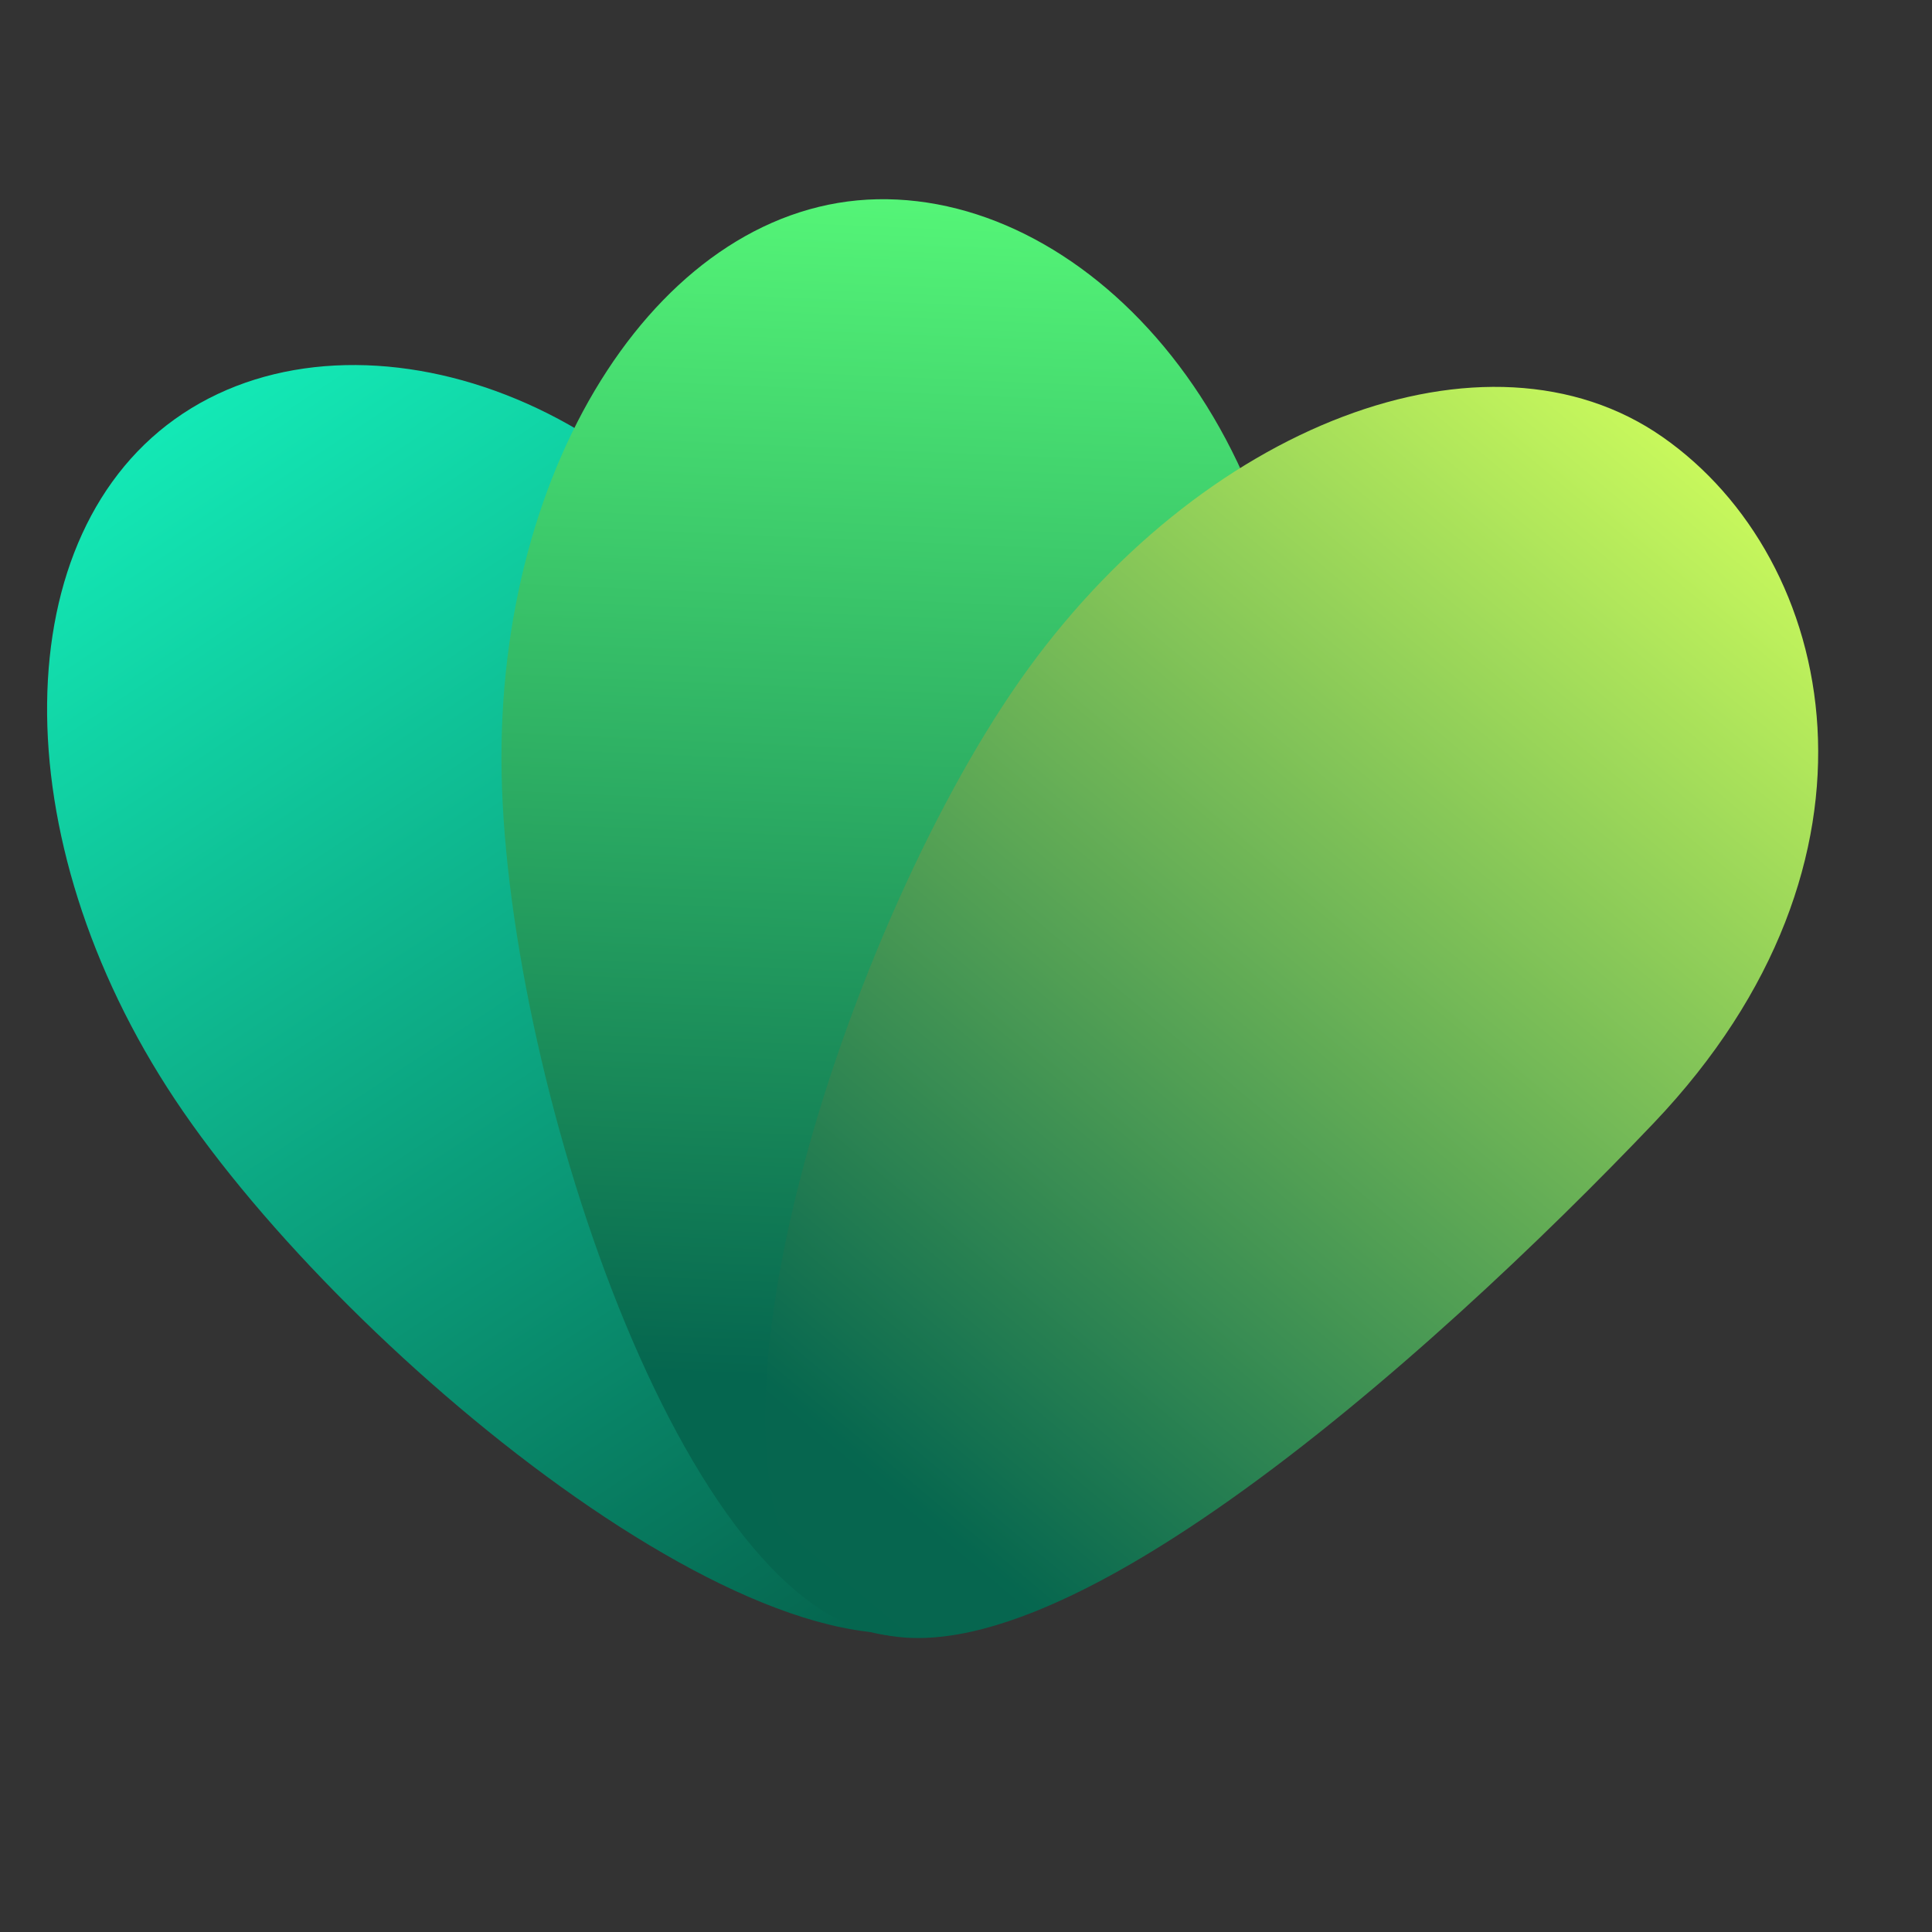 <svg xmlns="http://www.w3.org/2000/svg" xmlns:xlink="http://www.w3.org/1999/xlink" width="500" zoomAndPan="magnify" viewBox="0 0 375 375" height="500" preserveAspectRatio="xMidYMid meet" version="1.0"><rect x="0" y="0" width="375" height="375" fill="#333333" stroke="none"/><defs><clipPath id="id1"><path d="M 9 70 L 203 70 L 203 318 L 9 318 Z M 9 70 " clip-rule="nonzero"/></clipPath><clipPath id="id2"><path d="M 153.281 129.027 C 180.539 186.691 224.684 289.762 190.148 312.66 C 155.609 335.555 67.691 264.09 33.984 213.441 C 0.277 162.797 0.953 103.18 35.492 80.281 C 70.031 57.387 128.766 77.164 153.281 129.027 Z M 153.281 129.027 " clip-rule="nonzero"/></clipPath><linearGradient x1="11.245" gradientTransform="matrix(0.687, -0.019, 0.019, 0.686, 3.128, 43.57)" y1="3.166" x2="291.627" gradientUnits="userSpaceOnUse" y2="452.835" id="id3"><stop stop-opacity="1" stop-color="rgb(7.799%, 92.899%, 72.499%)" offset="0"/><stop stop-opacity="1" stop-color="rgb(7.799%, 92.899%, 72.499%)" offset="0.062"/><stop stop-opacity="1" stop-color="rgb(7.797%, 92.885%, 72.488%)" offset="0.094"/><stop stop-opacity="1" stop-color="rgb(7.765%, 92.599%, 72.264%)" offset="0.098"/><stop stop-opacity="1" stop-color="rgb(7.736%, 92.328%, 72.05%)" offset="0.102"/><stop stop-opacity="1" stop-color="rgb(7.706%, 92.055%, 71.837%)" offset="0.105"/><stop stop-opacity="1" stop-color="rgb(7.677%, 91.783%, 71.623%)" offset="0.109"/><stop stop-opacity="1" stop-color="rgb(7.646%, 91.51%, 71.41%)" offset="0.113"/><stop stop-opacity="1" stop-color="rgb(7.617%, 91.238%, 71.196%)" offset="0.117"/><stop stop-opacity="1" stop-color="rgb(7.587%, 90.965%, 70.982%)" offset="0.121"/><stop stop-opacity="1" stop-color="rgb(7.558%, 90.694%, 70.769%)" offset="0.125"/><stop stop-opacity="1" stop-color="rgb(7.527%, 90.422%, 70.555%)" offset="0.129"/><stop stop-opacity="1" stop-color="rgb(7.498%, 90.15%, 70.343%)" offset="0.133"/><stop stop-opacity="1" stop-color="rgb(7.468%, 89.877%, 70.129%)" offset="0.137"/><stop stop-opacity="1" stop-color="rgb(7.439%, 89.606%, 69.916%)" offset="0.141"/><stop stop-opacity="1" stop-color="rgb(7.408%, 89.333%, 69.702%)" offset="0.145"/><stop stop-opacity="1" stop-color="rgb(7.379%, 89.061%, 69.489%)" offset="0.148"/><stop stop-opacity="1" stop-color="rgb(7.349%, 88.788%, 69.275%)" offset="0.152"/><stop stop-opacity="1" stop-color="rgb(7.318%, 88.516%, 69.061%)" offset="0.156"/><stop stop-opacity="1" stop-color="rgb(7.288%, 88.243%, 68.848%)" offset="0.16"/><stop stop-opacity="1" stop-color="rgb(7.259%, 87.971%, 68.634%)" offset="0.164"/><stop stop-opacity="1" stop-color="rgb(7.228%, 87.698%, 68.42%)" offset="0.168"/><stop stop-opacity="1" stop-color="rgb(7.199%, 87.427%, 68.207%)" offset="0.172"/><stop stop-opacity="1" stop-color="rgb(7.169%, 87.155%, 67.993%)" offset="0.176"/><stop stop-opacity="1" stop-color="rgb(7.14%, 86.884%, 67.78%)" offset="0.18"/><stop stop-opacity="1" stop-color="rgb(7.109%, 86.61%, 67.566%)" offset="0.184"/><stop stop-opacity="1" stop-color="rgb(7.08%, 86.339%, 67.352%)" offset="0.188"/><stop stop-opacity="1" stop-color="rgb(7.05%, 86.066%, 67.139%)" offset="0.191"/><stop stop-opacity="1" stop-color="rgb(7.021%, 85.794%, 66.925%)" offset="0.195"/><stop stop-opacity="1" stop-color="rgb(6.99%, 85.521%, 66.711%)" offset="0.199"/><stop stop-opacity="1" stop-color="rgb(6.961%, 85.249%, 66.498%)" offset="0.203"/><stop stop-opacity="1" stop-color="rgb(6.931%, 84.976%, 66.284%)" offset="0.207"/><stop stop-opacity="1" stop-color="rgb(6.902%, 84.705%, 66.071%)" offset="0.211"/><stop stop-opacity="1" stop-color="rgb(6.871%, 84.431%, 65.857%)" offset="0.215"/><stop stop-opacity="1" stop-color="rgb(6.841%, 84.16%, 65.643%)" offset="0.219"/><stop stop-opacity="1" stop-color="rgb(6.81%, 83.888%, 65.43%)" offset="0.223"/><stop stop-opacity="1" stop-color="rgb(6.781%, 83.617%, 65.216%)" offset="0.227"/><stop stop-opacity="1" stop-color="rgb(6.75%, 83.344%, 65.002%)" offset="0.23"/><stop stop-opacity="1" stop-color="rgb(6.721%, 83.072%, 64.789%)" offset="0.234"/><stop stop-opacity="1" stop-color="rgb(6.691%, 82.799%, 64.575%)" offset="0.238"/><stop stop-opacity="1" stop-color="rgb(6.662%, 82.527%, 64.362%)" offset="0.242"/><stop stop-opacity="1" stop-color="rgb(6.631%, 82.254%, 64.148%)" offset="0.246"/><stop stop-opacity="1" stop-color="rgb(6.602%, 81.982%, 63.936%)" offset="0.25"/><stop stop-opacity="1" stop-color="rgb(6.572%, 81.709%, 63.722%)" offset="0.254"/><stop stop-opacity="1" stop-color="rgb(6.543%, 81.438%, 63.509%)" offset="0.258"/><stop stop-opacity="1" stop-color="rgb(6.512%, 81.165%, 63.295%)" offset="0.262"/><stop stop-opacity="1" stop-color="rgb(6.483%, 80.893%, 63.081%)" offset="0.266"/><stop stop-opacity="1" stop-color="rgb(6.453%, 80.621%, 62.868%)" offset="0.27"/><stop stop-opacity="1" stop-color="rgb(6.424%, 80.35%, 62.654%)" offset="0.273"/><stop stop-opacity="1" stop-color="rgb(6.393%, 80.077%, 62.44%)" offset="0.277"/><stop stop-opacity="1" stop-color="rgb(6.363%, 79.805%, 62.227%)" offset="0.281"/><stop stop-opacity="1" stop-color="rgb(6.332%, 79.532%, 62.013%)" offset="0.285"/><stop stop-opacity="1" stop-color="rgb(6.303%, 79.26%, 61.8%)" offset="0.289"/><stop stop-opacity="1" stop-color="rgb(6.273%, 78.987%, 61.586%)" offset="0.293"/><stop stop-opacity="1" stop-color="rgb(6.244%, 78.716%, 61.372%)" offset="0.297"/><stop stop-opacity="1" stop-color="rgb(6.213%, 78.442%, 61.159%)" offset="0.301"/><stop stop-opacity="1" stop-color="rgb(6.184%, 78.171%, 60.945%)" offset="0.305"/><stop stop-opacity="1" stop-color="rgb(6.154%, 77.899%, 60.732%)" offset="0.309"/><stop stop-opacity="1" stop-color="rgb(6.125%, 77.628%, 60.518%)" offset="0.312"/><stop stop-opacity="1" stop-color="rgb(6.094%, 77.354%, 60.304%)" offset="0.316"/><stop stop-opacity="1" stop-color="rgb(6.065%, 77.083%, 60.091%)" offset="0.32"/><stop stop-opacity="1" stop-color="rgb(6.035%, 76.81%, 59.877%)" offset="0.324"/><stop stop-opacity="1" stop-color="rgb(6.006%, 76.538%, 59.663%)" offset="0.328"/><stop stop-opacity="1" stop-color="rgb(5.975%, 76.265%, 59.45%)" offset="0.332"/><stop stop-opacity="1" stop-color="rgb(5.946%, 75.993%, 59.236%)" offset="0.336"/><stop stop-opacity="1" stop-color="rgb(5.916%, 75.72%, 59.023%)" offset="0.34"/><stop stop-opacity="1" stop-color="rgb(5.885%, 75.449%, 58.809%)" offset="0.344"/><stop stop-opacity="1" stop-color="rgb(5.855%, 75.175%, 58.595%)" offset="0.348"/><stop stop-opacity="1" stop-color="rgb(5.826%, 74.904%, 58.382%)" offset="0.352"/><stop stop-opacity="1" stop-color="rgb(5.795%, 74.632%, 58.168%)" offset="0.355"/><stop stop-opacity="1" stop-color="rgb(5.766%, 74.361%, 57.956%)" offset="0.359"/><stop stop-opacity="1" stop-color="rgb(5.736%, 74.088%, 57.742%)" offset="0.363"/><stop stop-opacity="1" stop-color="rgb(5.707%, 73.816%, 57.529%)" offset="0.367"/><stop stop-opacity="1" stop-color="rgb(5.676%, 73.543%, 57.315%)" offset="0.371"/><stop stop-opacity="1" stop-color="rgb(5.647%, 73.271%, 57.101%)" offset="0.375"/><stop stop-opacity="1" stop-color="rgb(5.617%, 72.998%, 56.888%)" offset="0.379"/><stop stop-opacity="1" stop-color="rgb(5.588%, 72.726%, 56.674%)" offset="0.383"/><stop stop-opacity="1" stop-color="rgb(5.557%, 72.453%, 56.461%)" offset="0.387"/><stop stop-opacity="1" stop-color="rgb(5.528%, 72.182%, 56.247%)" offset="0.391"/><stop stop-opacity="1" stop-color="rgb(5.498%, 71.909%, 56.033%)" offset="0.395"/><stop stop-opacity="1" stop-color="rgb(5.469%, 71.637%, 55.82%)" offset="0.398"/><stop stop-opacity="1" stop-color="rgb(5.438%, 71.365%, 55.606%)" offset="0.402"/><stop stop-opacity="1" stop-color="rgb(5.408%, 71.094%, 55.392%)" offset="0.406"/><stop stop-opacity="1" stop-color="rgb(5.377%, 70.821%, 55.179%)" offset="0.41"/><stop stop-opacity="1" stop-color="rgb(5.348%, 70.549%, 54.965%)" offset="0.414"/><stop stop-opacity="1" stop-color="rgb(5.318%, 70.276%, 54.752%)" offset="0.418"/><stop stop-opacity="1" stop-color="rgb(5.289%, 70.004%, 54.538%)" offset="0.422"/><stop stop-opacity="1" stop-color="rgb(5.258%, 69.731%, 54.324%)" offset="0.426"/><stop stop-opacity="1" stop-color="rgb(5.229%, 69.46%, 54.111%)" offset="0.43"/><stop stop-opacity="1" stop-color="rgb(5.199%, 69.186%, 53.897%)" offset="0.434"/><stop stop-opacity="1" stop-color="rgb(5.17%, 68.915%, 53.683%)" offset="0.438"/><stop stop-opacity="1" stop-color="rgb(5.139%, 68.642%, 53.47%)" offset="0.441"/><stop stop-opacity="1" stop-color="rgb(5.11%, 68.37%, 53.256%)" offset="0.445"/><stop stop-opacity="1" stop-color="rgb(5.08%, 68.098%, 53.043%)" offset="0.449"/><stop stop-opacity="1" stop-color="rgb(5.051%, 67.827%, 52.829%)" offset="0.453"/><stop stop-opacity="1" stop-color="rgb(5.02%, 67.554%, 52.615%)" offset="0.457"/><stop stop-opacity="1" stop-color="rgb(4.991%, 67.282%, 52.402%)" offset="0.461"/><stop stop-opacity="1" stop-color="rgb(4.961%, 67.009%, 52.188%)" offset="0.465"/><stop stop-opacity="1" stop-color="rgb(4.93%, 66.737%, 51.974%)" offset="0.469"/><stop stop-opacity="1" stop-color="rgb(4.9%, 66.464%, 51.761%)" offset="0.473"/><stop stop-opacity="1" stop-color="rgb(4.871%, 66.193%, 51.549%)" offset="0.477"/><stop stop-opacity="1" stop-color="rgb(4.84%, 65.919%, 51.335%)" offset="0.48"/><stop stop-opacity="1" stop-color="rgb(4.811%, 65.648%, 51.122%)" offset="0.484"/><stop stop-opacity="1" stop-color="rgb(4.781%, 65.375%, 50.908%)" offset="0.488"/><stop stop-opacity="1" stop-color="rgb(4.752%, 65.103%, 50.694%)" offset="0.492"/><stop stop-opacity="1" stop-color="rgb(4.721%, 64.832%, 50.481%)" offset="0.496"/><stop stop-opacity="1" stop-color="rgb(4.692%, 64.56%, 50.267%)" offset="0.5"/><stop stop-opacity="1" stop-color="rgb(4.662%, 64.287%, 50.053%)" offset="0.504"/><stop stop-opacity="1" stop-color="rgb(4.633%, 64.015%, 49.84%)" offset="0.508"/><stop stop-opacity="1" stop-color="rgb(4.602%, 63.742%, 49.626%)" offset="0.512"/><stop stop-opacity="1" stop-color="rgb(4.573%, 63.47%, 49.413%)" offset="0.516"/><stop stop-opacity="1" stop-color="rgb(4.543%, 63.197%, 49.199%)" offset="0.52"/><stop stop-opacity="1" stop-color="rgb(4.514%, 62.926%, 48.985%)" offset="0.523"/><stop stop-opacity="1" stop-color="rgb(4.483%, 62.653%, 48.772%)" offset="0.527"/><stop stop-opacity="1" stop-color="rgb(4.453%, 62.381%, 48.558%)" offset="0.531"/><stop stop-opacity="1" stop-color="rgb(4.422%, 62.108%, 48.344%)" offset="0.535"/><stop stop-opacity="1" stop-color="rgb(4.393%, 61.836%, 48.131%)" offset="0.539"/><stop stop-opacity="1" stop-color="rgb(4.362%, 61.565%, 47.917%)" offset="0.543"/><stop stop-opacity="1" stop-color="rgb(4.333%, 61.293%, 47.704%)" offset="0.547"/><stop stop-opacity="1" stop-color="rgb(4.303%, 61.02%, 47.49%)" offset="0.551"/><stop stop-opacity="1" stop-color="rgb(4.274%, 60.748%, 47.276%)" offset="0.555"/><stop stop-opacity="1" stop-color="rgb(4.243%, 60.475%, 47.063%)" offset="0.559"/><stop stop-opacity="1" stop-color="rgb(4.214%, 60.204%, 46.849%)" offset="0.562"/><stop stop-opacity="1" stop-color="rgb(4.184%, 59.93%, 46.635%)" offset="0.566"/><stop stop-opacity="1" stop-color="rgb(4.155%, 59.659%, 46.422%)" offset="0.57"/><stop stop-opacity="1" stop-color="rgb(4.124%, 59.386%, 46.208%)" offset="0.574"/><stop stop-opacity="1" stop-color="rgb(4.095%, 59.114%, 45.995%)" offset="0.578"/><stop stop-opacity="1" stop-color="rgb(4.065%, 58.842%, 45.781%)" offset="0.582"/><stop stop-opacity="1" stop-color="rgb(4.036%, 58.571%, 45.567%)" offset="0.586"/><stop stop-opacity="1" stop-color="rgb(4.005%, 58.298%, 45.354%)" offset="0.59"/><stop stop-opacity="1" stop-color="rgb(3.975%, 58.026%, 45.142%)" offset="0.594"/><stop stop-opacity="1" stop-color="rgb(3.944%, 57.753%, 44.928%)" offset="0.598"/><stop stop-opacity="1" stop-color="rgb(3.915%, 57.481%, 44.714%)" offset="0.602"/><stop stop-opacity="1" stop-color="rgb(3.885%, 57.208%, 44.501%)" offset="0.605"/><stop stop-opacity="1" stop-color="rgb(3.856%, 56.937%, 44.287%)" offset="0.609"/><stop stop-opacity="1" stop-color="rgb(3.825%, 56.664%, 44.073%)" offset="0.613"/><stop stop-opacity="1" stop-color="rgb(3.796%, 56.392%, 43.86%)" offset="0.617"/><stop stop-opacity="1" stop-color="rgb(3.766%, 56.119%, 43.646%)" offset="0.621"/><stop stop-opacity="1" stop-color="rgb(3.737%, 55.847%, 43.433%)" offset="0.625"/><stop stop-opacity="1" stop-color="rgb(3.706%, 55.576%, 43.219%)" offset="0.629"/><stop stop-opacity="1" stop-color="rgb(3.677%, 55.304%, 43.005%)" offset="0.633"/><stop stop-opacity="1" stop-color="rgb(3.647%, 55.031%, 42.792%)" offset="0.637"/><stop stop-opacity="1" stop-color="rgb(3.618%, 54.759%, 42.578%)" offset="0.641"/><stop stop-opacity="1" stop-color="rgb(3.587%, 54.486%, 42.365%)" offset="0.645"/><stop stop-opacity="1" stop-color="rgb(3.558%, 54.214%, 42.151%)" offset="0.648"/><stop stop-opacity="1" stop-color="rgb(3.528%, 53.941%, 41.937%)" offset="0.652"/><stop stop-opacity="1" stop-color="rgb(3.499%, 53.67%, 41.724%)" offset="0.656"/><stop stop-opacity="1" stop-color="rgb(3.468%, 53.397%, 41.51%)" offset="0.66"/><stop stop-opacity="1" stop-color="rgb(3.438%, 53.125%, 41.296%)" offset="0.664"/><stop stop-opacity="1" stop-color="rgb(3.407%, 52.852%, 41.083%)" offset="0.668"/><stop stop-opacity="1" stop-color="rgb(3.378%, 52.58%, 40.869%)" offset="0.672"/><stop stop-opacity="1" stop-color="rgb(3.348%, 52.309%, 40.656%)" offset="0.676"/><stop stop-opacity="1" stop-color="rgb(3.319%, 52.037%, 40.442%)" offset="0.68"/><stop stop-opacity="1" stop-color="rgb(3.288%, 51.764%, 40.228%)" offset="0.684"/><stop stop-opacity="1" stop-color="rgb(3.259%, 51.492%, 40.015%)" offset="0.688"/><stop stop-opacity="1" stop-color="rgb(3.229%, 51.219%, 39.801%)" offset="0.691"/><stop stop-opacity="1" stop-color="rgb(3.2%, 50.948%, 39.587%)" offset="0.695"/><stop stop-opacity="1" stop-color="rgb(3.169%, 50.674%, 39.374%)" offset="0.699"/><stop stop-opacity="1" stop-color="rgb(3.14%, 50.403%, 39.162%)" offset="0.703"/><stop stop-opacity="1" stop-color="rgb(3.11%, 50.13%, 38.948%)" offset="0.707"/><stop stop-opacity="1" stop-color="rgb(3.081%, 49.858%, 38.734%)" offset="0.711"/><stop stop-opacity="1" stop-color="rgb(3.05%, 49.585%, 38.521%)" offset="0.715"/><stop stop-opacity="1" stop-color="rgb(3.021%, 49.313%, 38.307%)" offset="0.719"/><stop stop-opacity="1" stop-color="rgb(2.991%, 49.042%, 38.094%)" offset="0.723"/><stop stop-opacity="1" stop-color="rgb(2.96%, 48.77%, 37.88%)" offset="0.727"/><stop stop-opacity="1" stop-color="rgb(2.93%, 48.497%, 37.666%)" offset="0.73"/><stop stop-opacity="1" stop-color="rgb(2.901%, 48.225%, 37.453%)" offset="0.734"/><stop stop-opacity="1" stop-color="rgb(2.87%, 47.952%, 37.239%)" offset="0.738"/><stop stop-opacity="1" stop-color="rgb(2.841%, 47.681%, 37.025%)" offset="0.742"/><stop stop-opacity="1" stop-color="rgb(2.811%, 47.408%, 36.812%)" offset="0.746"/><stop stop-opacity="1" stop-color="rgb(2.782%, 47.136%, 36.598%)" offset="0.75"/><stop stop-opacity="1" stop-color="rgb(2.751%, 46.863%, 36.385%)" offset="0.754"/><stop stop-opacity="1" stop-color="rgb(2.722%, 46.591%, 36.171%)" offset="0.758"/><stop stop-opacity="1" stop-color="rgb(2.692%, 46.318%, 35.957%)" offset="0.762"/><stop stop-opacity="1" stop-color="rgb(2.663%, 46.046%, 35.744%)" offset="0.766"/><stop stop-opacity="1" stop-color="rgb(2.632%, 45.775%, 35.53%)" offset="0.77"/><stop stop-opacity="1" stop-color="rgb(2.603%, 45.503%, 35.316%)" offset="0.773"/><stop stop-opacity="1" stop-color="rgb(2.573%, 45.23%, 35.103%)" offset="0.777"/><stop stop-opacity="1" stop-color="rgb(2.544%, 44.958%, 34.889%)" offset="0.781"/><stop stop-opacity="1" stop-color="rgb(2.513%, 44.685%, 34.676%)" offset="0.785"/><stop stop-opacity="1" stop-color="rgb(2.483%, 44.414%, 34.462%)" offset="0.789"/><stop stop-opacity="1" stop-color="rgb(2.452%, 44.141%, 34.248%)" offset="0.793"/><stop stop-opacity="1" stop-color="rgb(2.423%, 43.869%, 34.035%)" offset="0.797"/><stop stop-opacity="1" stop-color="rgb(2.393%, 43.596%, 33.821%)" offset="0.801"/><stop stop-opacity="1" stop-color="rgb(2.364%, 43.324%, 33.607%)" offset="0.805"/><stop stop-opacity="1" stop-color="rgb(2.333%, 43.051%, 33.394%)" offset="0.809"/><stop stop-opacity="1" stop-color="rgb(2.304%, 42.78%, 33.18%)" offset="0.812"/><stop stop-opacity="1" stop-color="rgb(2.274%, 42.508%, 32.967%)" offset="0.816"/><stop stop-opacity="1" stop-color="rgb(2.245%, 42.236%, 32.755%)" offset="0.82"/><stop stop-opacity="1" stop-color="rgb(2.214%, 41.963%, 32.541%)" offset="0.824"/><stop stop-opacity="1" stop-color="rgb(2.185%, 41.692%, 32.327%)" offset="0.828"/><stop stop-opacity="1" stop-color="rgb(2.155%, 41.418%, 32.114%)" offset="0.832"/><stop stop-opacity="1" stop-color="rgb(2.126%, 41.147%, 31.9%)" offset="0.836"/><stop stop-opacity="1" stop-color="rgb(2.095%, 40.874%, 31.686%)" offset="0.84"/><stop stop-opacity="1" stop-color="rgb(2.066%, 40.602%, 31.473%)" offset="0.844"/><stop stop-opacity="1" stop-color="rgb(2.036%, 40.329%, 31.259%)" offset="0.848"/><stop stop-opacity="1" stop-color="rgb(2.005%, 40.057%, 31.046%)" offset="0.852"/><stop stop-opacity="1" stop-color="rgb(2.002%, 40.028%, 31.023%)" offset="0.859"/><stop stop-opacity="1" stop-color="rgb(1.999%, 39.999%, 31%)" offset="0.875"/><stop stop-opacity="1" stop-color="rgb(1.999%, 39.999%, 31%)" offset="1"/></linearGradient><clipPath id="id4"><path d="M 97 38 L 253 38 L 253 318 L 97 318 Z M 97 38 " clip-rule="nonzero"/></clipPath><clipPath id="id5"><path d="M 252.316 149.188 C 250.797 216.984 217.145 316.793 175.688 317.594 C 134.23 318.391 98.535 210.977 97.363 150.188 C 96.188 89.398 128.844 39.473 170.297 38.676 C 211.754 37.875 253.777 83.773 252.316 149.188 Z M 252.316 149.188 " clip-rule="nonzero"/></clipPath><linearGradient x1="257.58" gradientTransform="matrix(0.687, -0.019, 0.019, 0.686, 3.128, 43.57)" y1="-12.167" x2="226.996" gradientUnits="userSpaceOnUse" y2="417.615" id="id6"><stop stop-opacity="1" stop-color="rgb(34.253%, 98.114%, 47.272%)" offset="0"/><stop stop-opacity="1" stop-color="rgb(34.096%, 97.832%, 47.192%)" offset="0.004"/><stop stop-opacity="1" stop-color="rgb(33.94%, 97.549%, 47.113%)" offset="0.008"/><stop stop-opacity="1" stop-color="rgb(33.783%, 97.267%, 47.034%)" offset="0.012"/><stop stop-opacity="1" stop-color="rgb(33.627%, 96.986%, 46.956%)" offset="0.016"/><stop stop-opacity="1" stop-color="rgb(33.47%, 96.704%, 46.877%)" offset="0.02"/><stop stop-opacity="1" stop-color="rgb(33.315%, 96.423%, 46.797%)" offset="0.023"/><stop stop-opacity="1" stop-color="rgb(33.157%, 96.141%, 46.718%)" offset="0.027"/><stop stop-opacity="1" stop-color="rgb(33.002%, 95.859%, 46.64%)" offset="0.031"/><stop stop-opacity="1" stop-color="rgb(32.845%, 95.576%, 46.561%)" offset="0.035"/><stop stop-opacity="1" stop-color="rgb(32.689%, 95.296%, 46.483%)" offset="0.039"/><stop stop-opacity="1" stop-color="rgb(32.532%, 95.013%, 46.404%)" offset="0.043"/><stop stop-opacity="1" stop-color="rgb(32.376%, 94.731%, 46.324%)" offset="0.047"/><stop stop-opacity="1" stop-color="rgb(32.219%, 94.449%, 46.245%)" offset="0.051"/><stop stop-opacity="1" stop-color="rgb(32.063%, 94.168%, 46.167%)" offset="0.055"/><stop stop-opacity="1" stop-color="rgb(31.906%, 93.886%, 46.088%)" offset="0.059"/><stop stop-opacity="1" stop-color="rgb(31.75%, 93.605%, 46.008%)" offset="0.062"/><stop stop-opacity="1" stop-color="rgb(31.593%, 93.323%, 45.929%)" offset="0.066"/><stop stop-opacity="1" stop-color="rgb(31.438%, 93.04%, 45.851%)" offset="0.07"/><stop stop-opacity="1" stop-color="rgb(31.281%, 92.758%, 45.772%)" offset="0.074"/><stop stop-opacity="1" stop-color="rgb(31.125%, 92.477%, 45.692%)" offset="0.078"/><stop stop-opacity="1" stop-color="rgb(30.968%, 92.195%, 45.613%)" offset="0.082"/><stop stop-opacity="1" stop-color="rgb(30.812%, 91.913%, 45.535%)" offset="0.086"/><stop stop-opacity="1" stop-color="rgb(30.655%, 91.631%, 45.456%)" offset="0.09"/><stop stop-opacity="1" stop-color="rgb(30.499%, 91.35%, 45.378%)" offset="0.094"/><stop stop-opacity="1" stop-color="rgb(30.342%, 91.068%, 45.299%)" offset="0.098"/><stop stop-opacity="1" stop-color="rgb(30.186%, 90.787%, 45.219%)" offset="0.102"/><stop stop-opacity="1" stop-color="rgb(30.029%, 90.504%, 45.14%)" offset="0.105"/><stop stop-opacity="1" stop-color="rgb(29.874%, 90.222%, 45.062%)" offset="0.109"/><stop stop-opacity="1" stop-color="rgb(29.716%, 89.94%, 44.983%)" offset="0.113"/><stop stop-opacity="1" stop-color="rgb(29.561%, 89.659%, 44.904%)" offset="0.117"/><stop stop-opacity="1" stop-color="rgb(29.404%, 89.377%, 44.824%)" offset="0.121"/><stop stop-opacity="1" stop-color="rgb(29.248%, 89.095%, 44.746%)" offset="0.125"/><stop stop-opacity="1" stop-color="rgb(29.091%, 88.812%, 44.667%)" offset="0.129"/><stop stop-opacity="1" stop-color="rgb(28.935%, 88.531%, 44.588%)" offset="0.133"/><stop stop-opacity="1" stop-color="rgb(28.778%, 88.249%, 44.508%)" offset="0.137"/><stop stop-opacity="1" stop-color="rgb(28.622%, 87.967%, 44.431%)" offset="0.141"/><stop stop-opacity="1" stop-color="rgb(28.465%, 87.685%, 44.351%)" offset="0.145"/><stop stop-opacity="1" stop-color="rgb(28.308%, 87.404%, 44.272%)" offset="0.148"/><stop stop-opacity="1" stop-color="rgb(28.151%, 87.122%, 44.193%)" offset="0.152"/><stop stop-opacity="1" stop-color="rgb(27.995%, 86.841%, 44.115%)" offset="0.156"/><stop stop-opacity="1" stop-color="rgb(27.838%, 86.559%, 44.035%)" offset="0.16"/><stop stop-opacity="1" stop-color="rgb(27.682%, 86.276%, 43.958%)" offset="0.164"/><stop stop-opacity="1" stop-color="rgb(27.525%, 85.994%, 43.878%)" offset="0.168"/><stop stop-opacity="1" stop-color="rgb(27.37%, 85.713%, 43.799%)" offset="0.172"/><stop stop-opacity="1" stop-color="rgb(27.213%, 85.431%, 43.719%)" offset="0.176"/><stop stop-opacity="1" stop-color="rgb(27.057%, 85.149%, 43.642%)" offset="0.18"/><stop stop-opacity="1" stop-color="rgb(26.9%, 84.866%, 43.562%)" offset="0.184"/><stop stop-opacity="1" stop-color="rgb(26.744%, 84.586%, 43.483%)" offset="0.188"/><stop stop-opacity="1" stop-color="rgb(26.587%, 84.303%, 43.404%)" offset="0.191"/><stop stop-opacity="1" stop-color="rgb(26.431%, 84.023%, 43.326%)" offset="0.195"/><stop stop-opacity="1" stop-color="rgb(26.274%, 83.74%, 43.246%)" offset="0.199"/><stop stop-opacity="1" stop-color="rgb(26.118%, 83.458%, 43.167%)" offset="0.203"/><stop stop-opacity="1" stop-color="rgb(25.961%, 83.176%, 43.088%)" offset="0.207"/><stop stop-opacity="1" stop-color="rgb(25.806%, 82.895%, 43.01%)" offset="0.211"/><stop stop-opacity="1" stop-color="rgb(25.648%, 82.613%, 42.931%)" offset="0.215"/><stop stop-opacity="1" stop-color="rgb(25.493%, 82.33%, 42.853%)" offset="0.219"/><stop stop-opacity="1" stop-color="rgb(25.336%, 82.048%, 42.773%)" offset="0.223"/><stop stop-opacity="1" stop-color="rgb(25.18%, 81.767%, 42.694%)" offset="0.227"/><stop stop-opacity="1" stop-color="rgb(25.023%, 81.485%, 42.615%)" offset="0.23"/><stop stop-opacity="1" stop-color="rgb(24.867%, 81.203%, 42.537%)" offset="0.234"/><stop stop-opacity="1" stop-color="rgb(24.71%, 80.92%, 42.458%)" offset="0.238"/><stop stop-opacity="1" stop-color="rgb(24.554%, 80.64%, 42.378%)" offset="0.242"/><stop stop-opacity="1" stop-color="rgb(24.397%, 80.357%, 42.299%)" offset="0.246"/><stop stop-opacity="1" stop-color="rgb(24.242%, 80.077%, 42.221%)" offset="0.25"/><stop stop-opacity="1" stop-color="rgb(24.084%, 79.794%, 42.142%)" offset="0.254"/><stop stop-opacity="1" stop-color="rgb(23.929%, 79.512%, 42.062%)" offset="0.258"/><stop stop-opacity="1" stop-color="rgb(23.772%, 79.23%, 41.983%)" offset="0.262"/><stop stop-opacity="1" stop-color="rgb(23.616%, 78.949%, 41.905%)" offset="0.266"/><stop stop-opacity="1" stop-color="rgb(23.459%, 78.667%, 41.826%)" offset="0.27"/><stop stop-opacity="1" stop-color="rgb(23.303%, 78.384%, 41.747%)" offset="0.273"/><stop stop-opacity="1" stop-color="rgb(23.146%, 78.102%, 41.667%)" offset="0.277"/><stop stop-opacity="1" stop-color="rgb(22.99%, 77.821%, 41.589%)" offset="0.281"/><stop stop-opacity="1" stop-color="rgb(22.833%, 77.539%, 41.51%)" offset="0.285"/><stop stop-opacity="1" stop-color="rgb(22.678%, 77.258%, 41.432%)" offset="0.289"/><stop stop-opacity="1" stop-color="rgb(22.52%, 76.976%, 41.353%)" offset="0.293"/><stop stop-opacity="1" stop-color="rgb(22.365%, 76.694%, 41.273%)" offset="0.297"/><stop stop-opacity="1" stop-color="rgb(22.208%, 76.411%, 41.194%)" offset="0.301"/><stop stop-opacity="1" stop-color="rgb(22.052%, 76.131%, 41.116%)" offset="0.305"/><stop stop-opacity="1" stop-color="rgb(21.895%, 75.848%, 41.037%)" offset="0.309"/><stop stop-opacity="1" stop-color="rgb(21.739%, 75.566%, 40.958%)" offset="0.312"/><stop stop-opacity="1" stop-color="rgb(21.582%, 75.284%, 40.878%)" offset="0.316"/><stop stop-opacity="1" stop-color="rgb(21.426%, 75.003%, 40.8%)" offset="0.32"/><stop stop-opacity="1" stop-color="rgb(21.269%, 74.721%, 40.721%)" offset="0.324"/><stop stop-opacity="1" stop-color="rgb(21.114%, 74.44%, 40.642%)" offset="0.328"/><stop stop-opacity="1" stop-color="rgb(20.956%, 74.158%, 40.562%)" offset="0.332"/><stop stop-opacity="1" stop-color="rgb(20.801%, 73.875%, 40.485%)" offset="0.336"/><stop stop-opacity="1" stop-color="rgb(20.644%, 73.593%, 40.405%)" offset="0.34"/><stop stop-opacity="1" stop-color="rgb(20.488%, 73.312%, 40.327%)" offset="0.344"/><stop stop-opacity="1" stop-color="rgb(20.331%, 73.03%, 40.248%)" offset="0.348"/><stop stop-opacity="1" stop-color="rgb(20.175%, 72.748%, 40.169%)" offset="0.352"/><stop stop-opacity="1" stop-color="rgb(20.018%, 72.466%, 40.089%)" offset="0.355"/><stop stop-opacity="1" stop-color="rgb(19.862%, 72.185%, 40.012%)" offset="0.359"/><stop stop-opacity="1" stop-color="rgb(19.705%, 71.902%, 39.932%)" offset="0.363"/><stop stop-opacity="1" stop-color="rgb(19.55%, 71.62%, 39.853%)" offset="0.367"/><stop stop-opacity="1" stop-color="rgb(19.392%, 71.338%, 39.774%)" offset="0.371"/><stop stop-opacity="1" stop-color="rgb(19.237%, 71.057%, 39.696%)" offset="0.375"/><stop stop-opacity="1" stop-color="rgb(19.08%, 70.775%, 39.616%)" offset="0.379"/><stop stop-opacity="1" stop-color="rgb(18.924%, 70.494%, 39.537%)" offset="0.383"/><stop stop-opacity="1" stop-color="rgb(18.767%, 70.212%, 39.458%)" offset="0.387"/><stop stop-opacity="1" stop-color="rgb(18.611%, 69.93%, 39.38%)" offset="0.391"/><stop stop-opacity="1" stop-color="rgb(18.454%, 69.647%, 39.301%)" offset="0.395"/><stop stop-opacity="1" stop-color="rgb(18.298%, 69.366%, 39.223%)" offset="0.398"/><stop stop-opacity="1" stop-color="rgb(18.141%, 69.084%, 39.143%)" offset="0.402"/><stop stop-opacity="1" stop-color="rgb(17.986%, 68.802%, 39.064%)" offset="0.406"/><stop stop-opacity="1" stop-color="rgb(17.828%, 68.52%, 38.985%)" offset="0.41"/><stop stop-opacity="1" stop-color="rgb(17.673%, 68.239%, 38.907%)" offset="0.414"/><stop stop-opacity="1" stop-color="rgb(17.516%, 67.957%, 38.828%)" offset="0.418"/><stop stop-opacity="1" stop-color="rgb(17.36%, 67.676%, 38.748%)" offset="0.422"/><stop stop-opacity="1" stop-color="rgb(17.203%, 67.393%, 38.669%)" offset="0.426"/><stop stop-opacity="1" stop-color="rgb(17.047%, 67.111%, 38.591%)" offset="0.43"/><stop stop-opacity="1" stop-color="rgb(16.89%, 66.829%, 38.512%)" offset="0.434"/><stop stop-opacity="1" stop-color="rgb(16.734%, 66.548%, 38.432%)" offset="0.438"/><stop stop-opacity="1" stop-color="rgb(16.577%, 66.266%, 38.353%)" offset="0.441"/><stop stop-opacity="1" stop-color="rgb(16.422%, 65.984%, 38.275%)" offset="0.445"/><stop stop-opacity="1" stop-color="rgb(16.264%, 65.701%, 38.196%)" offset="0.449"/><stop stop-opacity="1" stop-color="rgb(16.109%, 65.421%, 38.116%)" offset="0.453"/><stop stop-opacity="1" stop-color="rgb(15.952%, 65.138%, 38.037%)" offset="0.457"/><stop stop-opacity="1" stop-color="rgb(15.796%, 64.856%, 37.959%)" offset="0.461"/><stop stop-opacity="1" stop-color="rgb(15.639%, 64.574%, 37.88%)" offset="0.465"/><stop stop-opacity="1" stop-color="rgb(15.482%, 64.293%, 37.802%)" offset="0.469"/><stop stop-opacity="1" stop-color="rgb(15.324%, 64.011%, 37.723%)" offset="0.473"/><stop stop-opacity="1" stop-color="rgb(15.169%, 63.73%, 37.643%)" offset="0.477"/><stop stop-opacity="1" stop-color="rgb(15.012%, 63.448%, 37.564%)" offset="0.48"/><stop stop-opacity="1" stop-color="rgb(14.856%, 63.165%, 37.486%)" offset="0.484"/><stop stop-opacity="1" stop-color="rgb(14.699%, 62.883%, 37.407%)" offset="0.488"/><stop stop-opacity="1" stop-color="rgb(14.543%, 62.602%, 37.328%)" offset="0.492"/><stop stop-opacity="1" stop-color="rgb(14.386%, 62.32%, 37.248%)" offset="0.496"/><stop stop-opacity="1" stop-color="rgb(14.23%, 62.038%, 37.17%)" offset="0.5"/><stop stop-opacity="1" stop-color="rgb(14.073%, 61.755%, 37.091%)" offset="0.504"/><stop stop-opacity="1" stop-color="rgb(13.918%, 61.475%, 37.012%)" offset="0.508"/><stop stop-opacity="1" stop-color="rgb(13.76%, 61.192%, 36.932%)" offset="0.512"/><stop stop-opacity="1" stop-color="rgb(13.605%, 60.912%, 36.855%)" offset="0.516"/><stop stop-opacity="1" stop-color="rgb(13.448%, 60.629%, 36.775%)" offset="0.52"/><stop stop-opacity="1" stop-color="rgb(13.292%, 60.347%, 36.697%)" offset="0.523"/><stop stop-opacity="1" stop-color="rgb(13.135%, 60.065%, 36.618%)" offset="0.527"/><stop stop-opacity="1" stop-color="rgb(12.979%, 59.784%, 36.539%)" offset="0.531"/><stop stop-opacity="1" stop-color="rgb(12.822%, 59.502%, 36.459%)" offset="0.535"/><stop stop-opacity="1" stop-color="rgb(12.666%, 59.219%, 36.382%)" offset="0.539"/><stop stop-opacity="1" stop-color="rgb(12.509%, 58.937%, 36.302%)" offset="0.543"/><stop stop-opacity="1" stop-color="rgb(12.354%, 58.656%, 36.223%)" offset="0.547"/><stop stop-opacity="1" stop-color="rgb(12.196%, 58.374%, 36.143%)" offset="0.551"/><stop stop-opacity="1" stop-color="rgb(12.041%, 58.093%, 36.066%)" offset="0.555"/><stop stop-opacity="1" stop-color="rgb(11.884%, 57.811%, 35.986%)" offset="0.559"/><stop stop-opacity="1" stop-color="rgb(11.728%, 57.529%, 35.907%)" offset="0.562"/><stop stop-opacity="1" stop-color="rgb(11.571%, 57.246%, 35.828%)" offset="0.566"/><stop stop-opacity="1" stop-color="rgb(11.415%, 56.966%, 35.75%)" offset="0.57"/><stop stop-opacity="1" stop-color="rgb(11.258%, 56.683%, 35.67%)" offset="0.574"/><stop stop-opacity="1" stop-color="rgb(11.102%, 56.401%, 35.591%)" offset="0.578"/><stop stop-opacity="1" stop-color="rgb(10.945%, 56.119%, 35.512%)" offset="0.582"/><stop stop-opacity="1" stop-color="rgb(10.789%, 55.838%, 35.434%)" offset="0.586"/><stop stop-opacity="1" stop-color="rgb(10.632%, 55.556%, 35.355%)" offset="0.59"/><stop stop-opacity="1" stop-color="rgb(10.477%, 55.273%, 35.277%)" offset="0.594"/><stop stop-opacity="1" stop-color="rgb(10.32%, 54.991%, 35.197%)" offset="0.598"/><stop stop-opacity="1" stop-color="rgb(10.164%, 54.71%, 35.118%)" offset="0.602"/><stop stop-opacity="1" stop-color="rgb(10.007%, 54.428%, 35.039%)" offset="0.605"/><stop stop-opacity="1" stop-color="rgb(9.851%, 54.147%, 34.961%)" offset="0.609"/><stop stop-opacity="1" stop-color="rgb(9.694%, 53.865%, 34.882%)" offset="0.613"/><stop stop-opacity="1" stop-color="rgb(9.538%, 53.583%, 34.802%)" offset="0.617"/><stop stop-opacity="1" stop-color="rgb(9.381%, 53.3%, 34.723%)" offset="0.621"/><stop stop-opacity="1" stop-color="rgb(9.225%, 53.02%, 34.645%)" offset="0.625"/><stop stop-opacity="1" stop-color="rgb(9.068%, 52.737%, 34.566%)" offset="0.629"/><stop stop-opacity="1" stop-color="rgb(8.913%, 52.455%, 34.486%)" offset="0.633"/><stop stop-opacity="1" stop-color="rgb(8.755%, 52.173%, 34.407%)" offset="0.637"/><stop stop-opacity="1" stop-color="rgb(8.6%, 51.892%, 34.329%)" offset="0.641"/><stop stop-opacity="1" stop-color="rgb(8.443%, 51.61%, 34.25%)" offset="0.645"/><stop stop-opacity="1" stop-color="rgb(8.287%, 51.329%, 34.172%)" offset="0.648"/><stop stop-opacity="1" stop-color="rgb(8.13%, 51.047%, 34.093%)" offset="0.652"/><stop stop-opacity="1" stop-color="rgb(7.974%, 50.764%, 34.013%)" offset="0.656"/><stop stop-opacity="1" stop-color="rgb(7.817%, 50.482%, 33.934%)" offset="0.66"/><stop stop-opacity="1" stop-color="rgb(7.661%, 50.201%, 33.856%)" offset="0.664"/><stop stop-opacity="1" stop-color="rgb(7.504%, 49.919%, 33.777%)" offset="0.668"/><stop stop-opacity="1" stop-color="rgb(7.349%, 49.637%, 33.698%)" offset="0.672"/><stop stop-opacity="1" stop-color="rgb(7.191%, 49.355%, 33.618%)" offset="0.676"/><stop stop-opacity="1" stop-color="rgb(7.036%, 49.074%, 33.54%)" offset="0.68"/><stop stop-opacity="1" stop-color="rgb(6.879%, 48.792%, 33.461%)" offset="0.684"/><stop stop-opacity="1" stop-color="rgb(6.723%, 48.509%, 33.382%)" offset="0.688"/><stop stop-opacity="1" stop-color="rgb(6.566%, 48.227%, 33.302%)" offset="0.691"/><stop stop-opacity="1" stop-color="rgb(6.41%, 47.946%, 33.224%)" offset="0.695"/><stop stop-opacity="1" stop-color="rgb(6.253%, 47.664%, 33.145%)" offset="0.699"/><stop stop-opacity="1" stop-color="rgb(6.097%, 47.383%, 33.067%)" offset="0.703"/><stop stop-opacity="1" stop-color="rgb(5.94%, 47.101%, 32.988%)" offset="0.707"/><stop stop-opacity="1" stop-color="rgb(5.785%, 46.819%, 32.909%)" offset="0.711"/><stop stop-opacity="1" stop-color="rgb(5.627%, 46.536%, 32.829%)" offset="0.715"/><stop stop-opacity="1" stop-color="rgb(5.472%, 46.255%, 32.751%)" offset="0.719"/><stop stop-opacity="1" stop-color="rgb(5.315%, 45.973%, 32.672%)" offset="0.723"/><stop stop-opacity="1" stop-color="rgb(5.159%, 45.691%, 32.593%)" offset="0.727"/><stop stop-opacity="1" stop-color="rgb(5.002%, 45.409%, 32.513%)" offset="0.73"/><stop stop-opacity="1" stop-color="rgb(4.846%, 45.128%, 32.436%)" offset="0.734"/><stop stop-opacity="1" stop-color="rgb(4.689%, 44.846%, 32.356%)" offset="0.738"/><stop stop-opacity="1" stop-color="rgb(4.533%, 44.565%, 32.277%)" offset="0.742"/><stop stop-opacity="1" stop-color="rgb(4.376%, 44.283%, 32.198%)" offset="0.746"/><stop stop-opacity="1" stop-color="rgb(4.221%, 44%, 32.12%)" offset="0.75"/><stop stop-opacity="1" stop-color="rgb(4.063%, 43.718%, 32.04%)" offset="0.754"/><stop stop-opacity="1" stop-color="rgb(3.908%, 43.437%, 31.961%)" offset="0.758"/><stop stop-opacity="1" stop-color="rgb(3.751%, 43.155%, 31.882%)" offset="0.762"/><stop stop-opacity="1" stop-color="rgb(3.595%, 42.873%, 31.804%)" offset="0.766"/><stop stop-opacity="1" stop-color="rgb(3.438%, 42.59%, 31.725%)" offset="0.77"/><stop stop-opacity="1" stop-color="rgb(3.282%, 42.31%, 31.647%)" offset="0.773"/><stop stop-opacity="1" stop-color="rgb(3.125%, 42.027%, 31.567%)" offset="0.777"/><stop stop-opacity="1" stop-color="rgb(2.968%, 41.747%, 31.488%)" offset="0.781"/><stop stop-opacity="1" stop-color="rgb(2.811%, 41.464%, 31.409%)" offset="0.785"/><stop stop-opacity="1" stop-color="rgb(2.655%, 41.182%, 31.331%)" offset="0.789"/><stop stop-opacity="1" stop-color="rgb(2.498%, 40.9%, 31.252%)" offset="0.793"/><stop stop-opacity="1" stop-color="rgb(2.342%, 40.619%, 31.172%)" offset="0.797"/><stop stop-opacity="1" stop-color="rgb(2.185%, 40.337%, 31.093%)" offset="0.801"/><stop stop-opacity="1" stop-color="rgb(2.029%, 40.054%, 31.015%)" offset="0.805"/><stop stop-opacity="1" stop-color="rgb(2.014%, 40.027%, 31.007%)" offset="0.812"/><stop stop-opacity="1" stop-color="rgb(1.999%, 39.999%, 31%)" offset="0.875"/><stop stop-opacity="1" stop-color="rgb(1.999%, 39.999%, 31%)" offset="0.96"/><stop stop-opacity="1" stop-color="rgb(1.999%, 39.999%, 31%)" offset="1"/></linearGradient><clipPath id="id7"><path d="M 148 75 L 353 75 L 353 318 L 148 318 Z M 148 75 " clip-rule="nonzero"/></clipPath><clipPath id="id8"><path d="M 320.992 217.977 C 279.031 262.055 196.461 337.133 162.484 313.414 C 128.508 289.695 163.035 181.902 197.953 132.082 C 232.871 82.258 288.719 61.098 322.695 84.816 C 356.672 108.539 369.488 167.039 320.992 217.977 Z M 320.992 217.977 " clip-rule="nonzero"/></clipPath><linearGradient x1="524.861" gradientTransform="matrix(0.687, -0.019, 0.019, 0.686, 3.128, 43.57)" y1="24.211" x2="160.936" gradientUnits="userSpaceOnUse" y2="433.627" id="id9"><stop stop-opacity="1" stop-color="rgb(81.999%, 100%, 36.499%)" offset="0"/><stop stop-opacity="1" stop-color="rgb(81.999%, 100%, 36.499%)" offset="0.062"/><stop stop-opacity="1" stop-color="rgb(81.999%, 100%, 36.499%)" offset="0.094"/><stop stop-opacity="1" stop-color="rgb(81.952%, 99.965%, 36.496%)" offset="0.109"/><stop stop-opacity="1" stop-color="rgb(81.464%, 99.597%, 36.462%)" offset="0.113"/><stop stop-opacity="1" stop-color="rgb(81.021%, 99.266%, 36.432%)" offset="0.117"/><stop stop-opacity="1" stop-color="rgb(80.579%, 98.933%, 36.401%)" offset="0.121"/><stop stop-opacity="1" stop-color="rgb(80.138%, 98.602%, 36.371%)" offset="0.125"/><stop stop-opacity="1" stop-color="rgb(79.695%, 98.27%, 36.34%)" offset="0.129"/><stop stop-opacity="1" stop-color="rgb(79.253%, 97.939%, 36.31%)" offset="0.133"/><stop stop-opacity="1" stop-color="rgb(78.81%, 97.606%, 36.279%)" offset="0.137"/><stop stop-opacity="1" stop-color="rgb(78.368%, 97.275%, 36.249%)" offset="0.141"/><stop stop-opacity="1" stop-color="rgb(77.925%, 96.942%, 36.218%)" offset="0.145"/><stop stop-opacity="1" stop-color="rgb(77.483%, 96.611%, 36.189%)" offset="0.148"/><stop stop-opacity="1" stop-color="rgb(77.04%, 96.278%, 36.159%)" offset="0.152"/><stop stop-opacity="1" stop-color="rgb(76.598%, 95.947%, 36.128%)" offset="0.156"/><stop stop-opacity="1" stop-color="rgb(76.155%, 95.616%, 36.098%)" offset="0.16"/><stop stop-opacity="1" stop-color="rgb(75.713%, 95.285%, 36.067%)" offset="0.164"/><stop stop-opacity="1" stop-color="rgb(75.27%, 94.952%, 36.037%)" offset="0.168"/><stop stop-opacity="1" stop-color="rgb(74.828%, 94.621%, 36.006%)" offset="0.172"/><stop stop-opacity="1" stop-color="rgb(74.385%, 94.289%, 35.976%)" offset="0.176"/><stop stop-opacity="1" stop-color="rgb(73.943%, 93.958%, 35.945%)" offset="0.18"/><stop stop-opacity="1" stop-color="rgb(73.5%, 93.625%, 35.915%)" offset="0.184"/><stop stop-opacity="1" stop-color="rgb(73.058%, 93.294%, 35.884%)" offset="0.188"/><stop stop-opacity="1" stop-color="rgb(72.615%, 92.961%, 35.854%)" offset="0.191"/><stop stop-opacity="1" stop-color="rgb(72.174%, 92.63%, 35.823%)" offset="0.195"/><stop stop-opacity="1" stop-color="rgb(71.732%, 92.297%, 35.793%)" offset="0.199"/><stop stop-opacity="1" stop-color="rgb(71.289%, 91.966%, 35.764%)" offset="0.203"/><stop stop-opacity="1" stop-color="rgb(70.847%, 91.634%, 35.733%)" offset="0.207"/><stop stop-opacity="1" stop-color="rgb(70.404%, 91.302%, 35.703%)" offset="0.211"/><stop stop-opacity="1" stop-color="rgb(69.962%, 90.97%, 35.672%)" offset="0.215"/><stop stop-opacity="1" stop-color="rgb(69.519%, 90.639%, 35.641%)" offset="0.219"/><stop stop-opacity="1" stop-color="rgb(69.077%, 90.306%, 35.611%)" offset="0.223"/><stop stop-opacity="1" stop-color="rgb(68.634%, 89.975%, 35.58%)" offset="0.227"/><stop stop-opacity="1" stop-color="rgb(68.192%, 89.642%, 35.55%)" offset="0.23"/><stop stop-opacity="1" stop-color="rgb(67.749%, 89.311%, 35.519%)" offset="0.234"/><stop stop-opacity="1" stop-color="rgb(67.307%, 88.979%, 35.489%)" offset="0.238"/><stop stop-opacity="1" stop-color="rgb(66.864%, 88.647%, 35.458%)" offset="0.242"/><stop stop-opacity="1" stop-color="rgb(66.422%, 88.315%, 35.428%)" offset="0.246"/><stop stop-opacity="1" stop-color="rgb(65.979%, 87.984%, 35.397%)" offset="0.25"/><stop stop-opacity="1" stop-color="rgb(65.536%, 87.653%, 35.367%)" offset="0.254"/><stop stop-opacity="1" stop-color="rgb(65.094%, 87.321%, 35.336%)" offset="0.258"/><stop stop-opacity="1" stop-color="rgb(64.651%, 86.989%, 35.306%)" offset="0.262"/><stop stop-opacity="1" stop-color="rgb(64.209%, 86.658%, 35.277%)" offset="0.266"/><stop stop-opacity="1" stop-color="rgb(63.766%, 86.325%, 35.246%)" offset="0.27"/><stop stop-opacity="1" stop-color="rgb(63.325%, 85.994%, 35.216%)" offset="0.273"/><stop stop-opacity="1" stop-color="rgb(62.883%, 85.661%, 35.185%)" offset="0.277"/><stop stop-opacity="1" stop-color="rgb(62.44%, 85.33%, 35.155%)" offset="0.281"/><stop stop-opacity="1" stop-color="rgb(61.998%, 84.998%, 35.124%)" offset="0.285"/><stop stop-opacity="1" stop-color="rgb(61.555%, 84.666%, 35.094%)" offset="0.289"/><stop stop-opacity="1" stop-color="rgb(61.113%, 84.334%, 35.063%)" offset="0.293"/><stop stop-opacity="1" stop-color="rgb(60.67%, 84.003%, 35.033%)" offset="0.297"/><stop stop-opacity="1" stop-color="rgb(60.228%, 83.67%, 35.002%)" offset="0.301"/><stop stop-opacity="1" stop-color="rgb(59.785%, 83.339%, 34.972%)" offset="0.305"/><stop stop-opacity="1" stop-color="rgb(59.343%, 83.006%, 34.941%)" offset="0.309"/><stop stop-opacity="1" stop-color="rgb(58.9%, 82.675%, 34.911%)" offset="0.312"/><stop stop-opacity="1" stop-color="rgb(58.458%, 82.343%, 34.88%)" offset="0.316"/><stop stop-opacity="1" stop-color="rgb(58.015%, 82.011%, 34.851%)" offset="0.32"/><stop stop-opacity="1" stop-color="rgb(57.573%, 81.679%, 34.821%)" offset="0.324"/><stop stop-opacity="1" stop-color="rgb(57.13%, 81.348%, 34.79%)" offset="0.328"/><stop stop-opacity="1" stop-color="rgb(56.688%, 81.015%, 34.76%)" offset="0.332"/><stop stop-opacity="1" stop-color="rgb(56.245%, 80.684%, 34.729%)" offset="0.336"/><stop stop-opacity="1" stop-color="rgb(55.803%, 80.351%, 34.698%)" offset="0.34"/><stop stop-opacity="1" stop-color="rgb(55.362%, 80.02%, 34.668%)" offset="0.344"/><stop stop-opacity="1" stop-color="rgb(54.919%, 79.688%, 34.637%)" offset="0.348"/><stop stop-opacity="1" stop-color="rgb(54.477%, 79.356%, 34.607%)" offset="0.352"/><stop stop-opacity="1" stop-color="rgb(54.034%, 79.025%, 34.576%)" offset="0.355"/><stop stop-opacity="1" stop-color="rgb(53.592%, 78.694%, 34.546%)" offset="0.359"/><stop stop-opacity="1" stop-color="rgb(53.149%, 78.362%, 34.515%)" offset="0.363"/><stop stop-opacity="1" stop-color="rgb(52.707%, 78.03%, 34.485%)" offset="0.367"/><stop stop-opacity="1" stop-color="rgb(52.264%, 77.698%, 34.454%)" offset="0.371"/><stop stop-opacity="1" stop-color="rgb(51.822%, 77.367%, 34.424%)" offset="0.375"/><stop stop-opacity="1" stop-color="rgb(51.379%, 77.034%, 34.393%)" offset="0.379"/><stop stop-opacity="1" stop-color="rgb(50.937%, 76.703%, 34.364%)" offset="0.383"/><stop stop-opacity="1" stop-color="rgb(50.494%, 76.37%, 34.334%)" offset="0.387"/><stop stop-opacity="1" stop-color="rgb(50.052%, 76.039%, 34.303%)" offset="0.391"/><stop stop-opacity="1" stop-color="rgb(49.609%, 75.706%, 34.273%)" offset="0.395"/><stop stop-opacity="1" stop-color="rgb(49.167%, 75.375%, 34.242%)" offset="0.398"/><stop stop-opacity="1" stop-color="rgb(48.724%, 75.043%, 34.212%)" offset="0.402"/><stop stop-opacity="1" stop-color="rgb(48.282%, 74.712%, 34.181%)" offset="0.406"/><stop stop-opacity="1" stop-color="rgb(47.839%, 74.379%, 34.151%)" offset="0.41"/><stop stop-opacity="1" stop-color="rgb(47.397%, 74.048%, 34.12%)" offset="0.414"/><stop stop-opacity="1" stop-color="rgb(46.954%, 73.715%, 34.09%)" offset="0.418"/><stop stop-opacity="1" stop-color="rgb(46.513%, 73.384%, 34.059%)" offset="0.422"/><stop stop-opacity="1" stop-color="rgb(46.071%, 73.051%, 34.029%)" offset="0.426"/><stop stop-opacity="1" stop-color="rgb(45.628%, 72.72%, 33.998%)" offset="0.43"/><stop stop-opacity="1" stop-color="rgb(45.186%, 72.388%, 33.968%)" offset="0.434"/><stop stop-opacity="1" stop-color="rgb(44.743%, 72.057%, 33.939%)" offset="0.438"/><stop stop-opacity="1" stop-color="rgb(44.301%, 71.724%, 33.908%)" offset="0.441"/><stop stop-opacity="1" stop-color="rgb(43.858%, 71.393%, 33.878%)" offset="0.445"/><stop stop-opacity="1" stop-color="rgb(43.416%, 71.06%, 33.847%)" offset="0.449"/><stop stop-opacity="1" stop-color="rgb(42.973%, 70.729%, 33.817%)" offset="0.453"/><stop stop-opacity="1" stop-color="rgb(42.531%, 70.398%, 33.786%)" offset="0.457"/><stop stop-opacity="1" stop-color="rgb(42.088%, 70.067%, 33.755%)" offset="0.461"/><stop stop-opacity="1" stop-color="rgb(41.646%, 69.734%, 33.725%)" offset="0.465"/><stop stop-opacity="1" stop-color="rgb(41.203%, 69.403%, 33.694%)" offset="0.469"/><stop stop-opacity="1" stop-color="rgb(40.761%, 69.07%, 33.664%)" offset="0.473"/><stop stop-opacity="1" stop-color="rgb(40.318%, 68.739%, 33.633%)" offset="0.477"/><stop stop-opacity="1" stop-color="rgb(39.876%, 68.407%, 33.603%)" offset="0.48"/><stop stop-opacity="1" stop-color="rgb(39.433%, 68.076%, 33.572%)" offset="0.484"/><stop stop-opacity="1" stop-color="rgb(38.991%, 67.743%, 33.542%)" offset="0.488"/><stop stop-opacity="1" stop-color="rgb(38.55%, 67.412%, 33.511%)" offset="0.492"/><stop stop-opacity="1" stop-color="rgb(38.107%, 67.079%, 33.481%)" offset="0.496"/><stop stop-opacity="1" stop-color="rgb(37.665%, 66.748%, 33.452%)" offset="0.5"/><stop stop-opacity="1" stop-color="rgb(37.222%, 66.415%, 33.421%)" offset="0.504"/><stop stop-opacity="1" stop-color="rgb(36.78%, 66.084%, 33.391%)" offset="0.508"/><stop stop-opacity="1" stop-color="rgb(36.337%, 65.752%, 33.36%)" offset="0.512"/><stop stop-opacity="1" stop-color="rgb(35.895%, 65.421%, 33.33%)" offset="0.516"/><stop stop-opacity="1" stop-color="rgb(35.452%, 65.088%, 33.299%)" offset="0.52"/><stop stop-opacity="1" stop-color="rgb(35.01%, 64.757%, 33.269%)" offset="0.523"/><stop stop-opacity="1" stop-color="rgb(34.567%, 64.424%, 33.238%)" offset="0.527"/><stop stop-opacity="1" stop-color="rgb(34.125%, 64.093%, 33.208%)" offset="0.531"/><stop stop-opacity="1" stop-color="rgb(33.682%, 63.76%, 33.177%)" offset="0.535"/><stop stop-opacity="1" stop-color="rgb(33.24%, 63.429%, 33.147%)" offset="0.539"/><stop stop-opacity="1" stop-color="rgb(32.797%, 63.097%, 33.116%)" offset="0.543"/><stop stop-opacity="1" stop-color="rgb(32.355%, 62.766%, 33.086%)" offset="0.547"/><stop stop-opacity="1" stop-color="rgb(31.912%, 62.434%, 33.055%)" offset="0.551"/><stop stop-opacity="1" stop-color="rgb(31.47%, 62.103%, 33.026%)" offset="0.555"/><stop stop-opacity="1" stop-color="rgb(31.027%, 61.771%, 32.996%)" offset="0.559"/><stop stop-opacity="1" stop-color="rgb(30.585%, 61.44%, 32.965%)" offset="0.562"/><stop stop-opacity="1" stop-color="rgb(30.142%, 61.107%, 32.935%)" offset="0.566"/><stop stop-opacity="1" stop-color="rgb(29.701%, 60.776%, 32.904%)" offset="0.57"/><stop stop-opacity="1" stop-color="rgb(29.259%, 60.443%, 32.874%)" offset="0.574"/><stop stop-opacity="1" stop-color="rgb(28.816%, 60.112%, 32.843%)" offset="0.578"/><stop stop-opacity="1" stop-color="rgb(28.374%, 59.779%, 32.812%)" offset="0.582"/><stop stop-opacity="1" stop-color="rgb(27.931%, 59.448%, 32.782%)" offset="0.586"/><stop stop-opacity="1" stop-color="rgb(27.489%, 59.116%, 32.751%)" offset="0.59"/><stop stop-opacity="1" stop-color="rgb(27.046%, 58.784%, 32.721%)" offset="0.594"/><stop stop-opacity="1" stop-color="rgb(26.604%, 58.452%, 32.69%)" offset="0.598"/><stop stop-opacity="1" stop-color="rgb(26.161%, 58.121%, 32.66%)" offset="0.602"/><stop stop-opacity="1" stop-color="rgb(25.719%, 57.788%, 32.629%)" offset="0.605"/><stop stop-opacity="1" stop-color="rgb(25.276%, 57.457%, 32.599%)" offset="0.609"/><stop stop-opacity="1" stop-color="rgb(24.834%, 57.124%, 32.568%)" offset="0.613"/><stop stop-opacity="1" stop-color="rgb(24.391%, 56.793%, 32.539%)" offset="0.617"/><stop stop-opacity="1" stop-color="rgb(23.949%, 56.461%, 32.509%)" offset="0.621"/><stop stop-opacity="1" stop-color="rgb(23.506%, 56.129%, 32.478%)" offset="0.625"/><stop stop-opacity="1" stop-color="rgb(23.064%, 55.797%, 32.448%)" offset="0.629"/><stop stop-opacity="1" stop-color="rgb(22.621%, 55.466%, 32.417%)" offset="0.633"/><stop stop-opacity="1" stop-color="rgb(22.179%, 55.133%, 32.387%)" offset="0.637"/><stop stop-opacity="1" stop-color="rgb(21.738%, 54.802%, 32.356%)" offset="0.641"/><stop stop-opacity="1" stop-color="rgb(21.295%, 54.469%, 32.326%)" offset="0.645"/><stop stop-opacity="1" stop-color="rgb(20.853%, 54.138%, 32.295%)" offset="0.648"/><stop stop-opacity="1" stop-color="rgb(20.41%, 53.807%, 32.265%)" offset="0.652"/><stop stop-opacity="1" stop-color="rgb(19.968%, 53.476%, 32.234%)" offset="0.656"/><stop stop-opacity="1" stop-color="rgb(19.525%, 53.143%, 32.204%)" offset="0.66"/><stop stop-opacity="1" stop-color="rgb(19.083%, 52.812%, 32.173%)" offset="0.664"/><stop stop-opacity="1" stop-color="rgb(18.64%, 52.48%, 32.143%)" offset="0.668"/><stop stop-opacity="1" stop-color="rgb(18.198%, 52.148%, 32.112%)" offset="0.672"/><stop stop-opacity="1" stop-color="rgb(17.755%, 51.816%, 32.082%)" offset="0.676"/><stop stop-opacity="1" stop-color="rgb(17.313%, 51.485%, 32.053%)" offset="0.68"/><stop stop-opacity="1" stop-color="rgb(16.87%, 51.152%, 32.022%)" offset="0.684"/><stop stop-opacity="1" stop-color="rgb(16.428%, 50.821%, 31.992%)" offset="0.688"/><stop stop-opacity="1" stop-color="rgb(15.985%, 50.488%, 31.961%)" offset="0.691"/><stop stop-opacity="1" stop-color="rgb(15.543%, 50.157%, 31.931%)" offset="0.695"/><stop stop-opacity="1" stop-color="rgb(15.1%, 49.825%, 31.9%)" offset="0.699"/><stop stop-opacity="1" stop-color="rgb(14.658%, 49.493%, 31.87%)" offset="0.703"/><stop stop-opacity="1" stop-color="rgb(14.215%, 49.161%, 31.839%)" offset="0.707"/><stop stop-opacity="1" stop-color="rgb(13.773%, 48.83%, 31.808%)" offset="0.711"/><stop stop-opacity="1" stop-color="rgb(13.33%, 48.497%, 31.778%)" offset="0.715"/><stop stop-opacity="1" stop-color="rgb(12.889%, 48.166%, 31.747%)" offset="0.719"/><stop stop-opacity="1" stop-color="rgb(12.447%, 47.833%, 31.717%)" offset="0.723"/><stop stop-opacity="1" stop-color="rgb(12.004%, 47.502%, 31.686%)" offset="0.727"/><stop stop-opacity="1" stop-color="rgb(11.562%, 47.169%, 31.656%)" offset="0.73"/><stop stop-opacity="1" stop-color="rgb(11.119%, 46.838%, 31.627%)" offset="0.734"/><stop stop-opacity="1" stop-color="rgb(10.677%, 46.506%, 31.596%)" offset="0.738"/><stop stop-opacity="1" stop-color="rgb(10.234%, 46.175%, 31.566%)" offset="0.742"/><stop stop-opacity="1" stop-color="rgb(9.792%, 45.842%, 31.535%)" offset="0.746"/><stop stop-opacity="1" stop-color="rgb(9.349%, 45.511%, 31.505%)" offset="0.75"/><stop stop-opacity="1" stop-color="rgb(8.907%, 45.18%, 31.474%)" offset="0.754"/><stop stop-opacity="1" stop-color="rgb(8.464%, 44.849%, 31.444%)" offset="0.758"/><stop stop-opacity="1" stop-color="rgb(8.022%, 44.516%, 31.413%)" offset="0.762"/><stop stop-opacity="1" stop-color="rgb(7.579%, 44.185%, 31.383%)" offset="0.766"/><stop stop-opacity="1" stop-color="rgb(7.137%, 43.852%, 31.352%)" offset="0.77"/><stop stop-opacity="1" stop-color="rgb(6.694%, 43.521%, 31.322%)" offset="0.773"/><stop stop-opacity="1" stop-color="rgb(6.252%, 43.188%, 31.291%)" offset="0.777"/><stop stop-opacity="1" stop-color="rgb(5.809%, 42.857%, 31.261%)" offset="0.781"/><stop stop-opacity="1" stop-color="rgb(5.367%, 42.525%, 31.23%)" offset="0.785"/><stop stop-opacity="1" stop-color="rgb(4.926%, 42.194%, 31.2%)" offset="0.789"/><stop stop-opacity="1" stop-color="rgb(4.483%, 41.861%, 31.169%)" offset="0.793"/><stop stop-opacity="1" stop-color="rgb(4.041%, 41.53%, 31.14%)" offset="0.797"/><stop stop-opacity="1" stop-color="rgb(3.598%, 41.197%, 31.11%)" offset="0.801"/><stop stop-opacity="1" stop-color="rgb(3.156%, 40.866%, 31.079%)" offset="0.805"/><stop stop-opacity="1" stop-color="rgb(2.713%, 40.533%, 31.049%)" offset="0.809"/><stop stop-opacity="1" stop-color="rgb(2.271%, 40.202%, 31.018%)" offset="0.812"/><stop stop-opacity="1" stop-color="rgb(2.135%, 40.1%, 31.009%)" offset="0.875"/><stop stop-opacity="1" stop-color="rgb(1.999%, 39.999%, 31%)" offset="1"/></linearGradient></defs><g clip-path="url(#id1)"><g clip-path="url(#id2)"><path fill="url(#id3)" d="M -7.336 57.594 L 0.445 341.676 L 232.301 335.348 L 224.52 51.266 Z M -7.336 57.594 " fill-rule="nonzero"/></g></g><g clip-path="url(#id4)"><g clip-path="url(#id5)"><path fill="url(#id6)" d="M 88.512 38.117 L 96.305 322.688 L 261.457 318.18 L 253.66 33.613 Z M 88.512 38.117 " fill-rule="nonzero"/></g></g><g clip-path="url(#id7)"><g clip-path="url(#id8)"><path fill="url(#id9)" d="M 120.953 61.305 L 128.688 343.703 L 377.043 336.93 L 369.309 54.527 Z M 120.953 61.305 " fill-rule="nonzero"/></g></g></svg>
